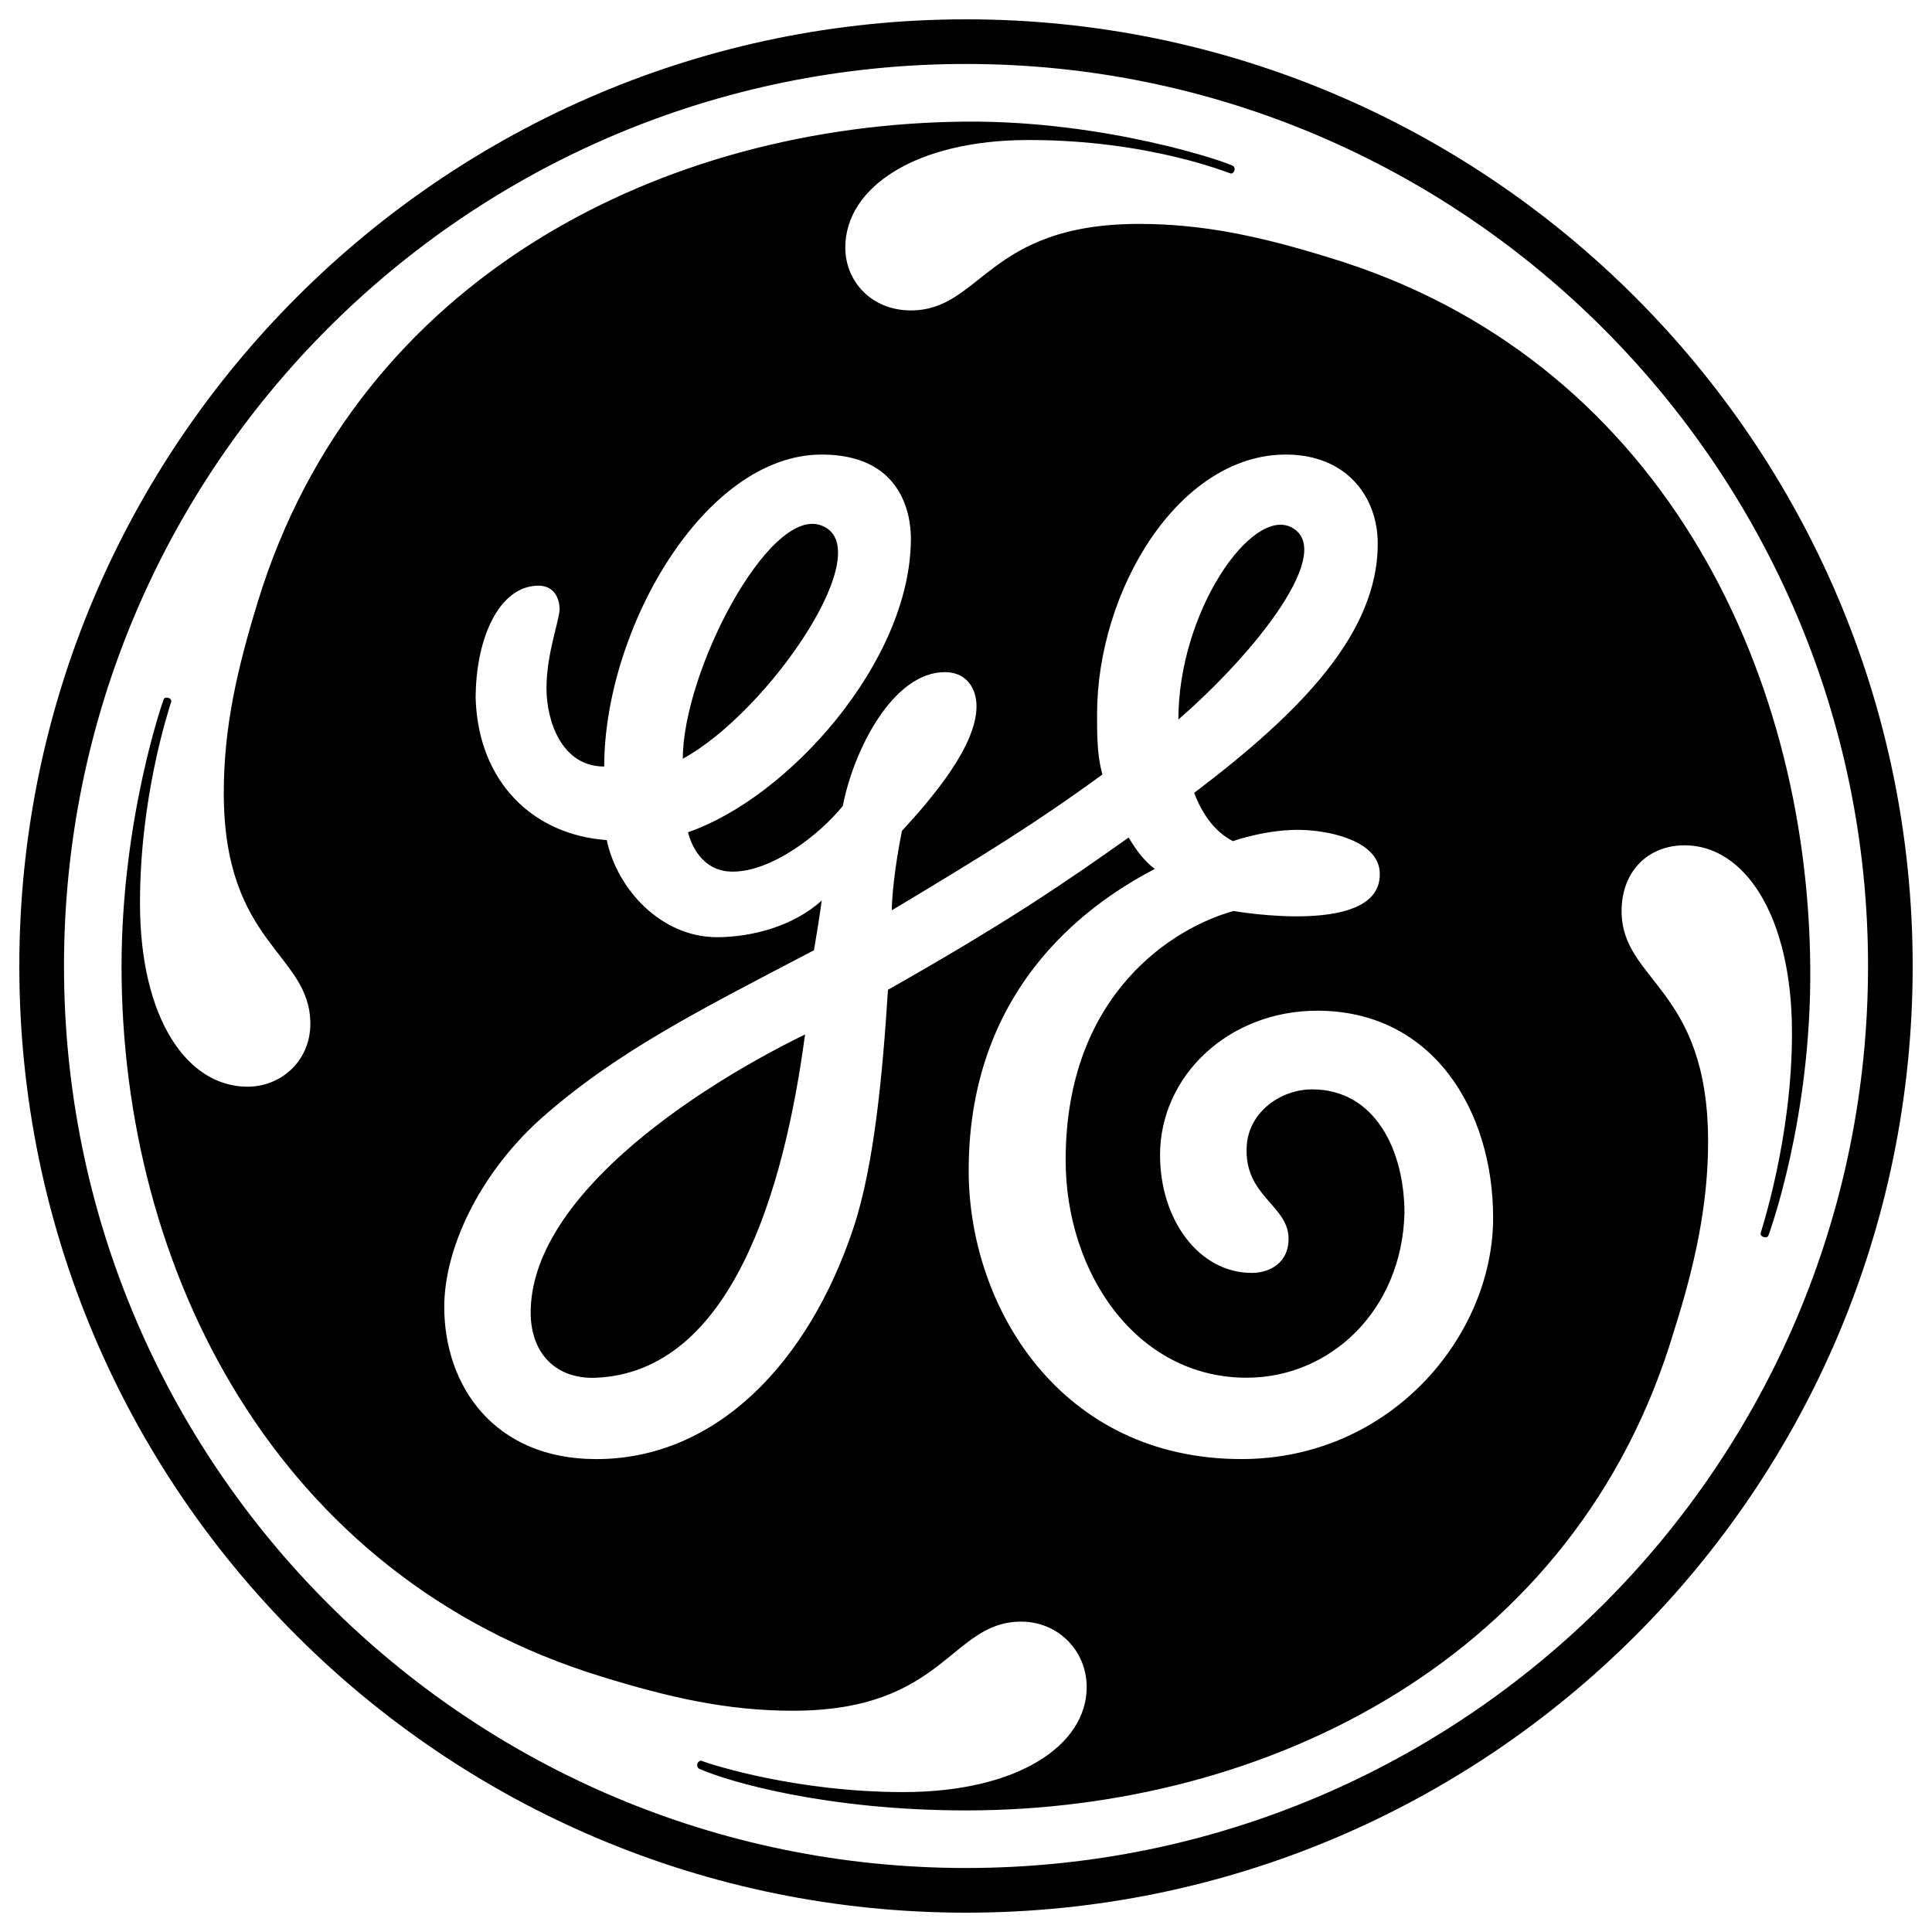 <svg width="57" height="57" viewBox="0 0 57 57" fill="none" xmlns="http://www.w3.org/2000/svg">
<path d="M34.766 21.228C34.766 18.052 36.916 14.972 38.089 15.552C39.426 16.222 37.087 19.214 34.766 21.228ZM20.145 22.385C20.145 19.831 22.664 14.98 24.203 15.493C26.023 16.099 22.696 20.993 20.145 22.385ZM17.59 40.648C16.432 40.7 15.657 39.959 15.657 38.722C15.657 35.399 20.268 32.224 23.751 30.52C23.133 35.16 21.565 40.469 17.59 40.648ZM38.865 29.819C36.235 29.819 34.225 31.754 34.225 34.074C34.225 36.008 35.388 37.555 36.93 37.555C37.476 37.555 38.017 37.244 38.017 36.553C38.017 35.542 36.683 35.299 36.783 33.795C36.85 32.804 37.785 32.14 38.713 32.14C40.568 32.14 41.436 33.938 41.436 35.793C41.36 38.657 39.251 40.647 36.78 40.647C33.529 40.647 31.44 37.555 31.44 34.227C31.44 29.273 34.691 27.34 36.395 26.878C36.41 26.878 40.843 27.666 40.705 25.712C40.641 24.852 39.363 24.521 38.44 24.486C37.413 24.446 36.375 24.816 36.375 24.816C35.837 24.542 35.463 24.007 35.232 23.392C38.404 20.991 40.648 18.672 40.648 16.041C40.648 14.649 39.718 13.411 37.938 13.411C34.766 13.411 32.367 17.434 32.367 21.071C32.367 21.687 32.367 22.309 32.526 22.849C30.513 24.317 29.016 25.233 26.311 26.857C26.311 26.519 26.382 25.644 26.61 24.514C27.537 23.507 28.81 21.999 28.81 20.837C28.81 20.297 28.503 19.83 27.879 19.83C26.334 19.83 25.176 22.154 24.866 23.778C24.169 24.633 22.776 25.716 21.613 25.716C20.686 25.716 20.375 24.865 20.297 24.553C23.238 23.547 26.874 19.524 26.874 15.887C26.874 15.115 26.564 13.411 24.244 13.411C20.763 13.411 17.826 18.597 17.826 22.615C16.585 22.615 16.123 21.302 16.123 20.296C16.123 19.288 16.509 18.286 16.509 17.974C16.509 17.664 16.354 17.279 15.888 17.279C14.73 17.279 14.033 18.826 14.033 20.606C14.113 23.082 15.737 24.633 17.901 24.785C18.212 26.257 19.525 27.65 21.148 27.65C22.156 27.65 23.393 27.34 24.244 26.568C24.169 27.108 24.094 27.574 24.014 28.036C20.608 29.819 18.132 31.056 15.888 33.067C14.113 34.694 13.107 36.859 13.107 38.558C13.107 40.883 14.575 43.048 17.591 43.048C21.148 43.048 23.859 40.186 25.176 36.238C25.793 34.384 26.04 31.682 26.198 29.202C29.753 27.188 31.44 26.027 33.298 24.71C33.53 25.096 33.763 25.405 34.07 25.636C32.447 26.488 28.579 28.888 28.579 34.534C28.579 38.557 31.284 43.047 36.626 43.047C41.035 43.047 44.052 39.409 44.052 35.926C44.051 32.757 42.271 29.819 38.865 29.819ZM52.168 36.465C52.156 36.489 52.113 36.521 52.025 36.493C51.957 36.469 51.942 36.437 51.942 36.392C51.945 36.349 52.877 33.595 52.869 30.439C52.861 27.028 51.477 24.939 49.702 24.939C48.615 24.939 47.842 25.715 47.842 26.878C47.842 28.966 50.394 29.122 50.394 33.686C50.394 35.541 50.007 37.32 49.392 39.254C46.526 48.923 37.397 53.413 28.503 53.413C24.401 53.413 21.487 52.569 20.62 52.18C20.585 52.16 20.552 52.092 20.58 52.024C20.6 51.973 20.66 51.933 20.696 51.949C21.047 52.084 23.549 52.872 26.645 52.872C30.048 52.872 32.061 51.48 32.061 49.776C32.061 48.694 31.21 47.843 30.128 47.843C28.038 47.843 27.88 50.472 23.394 50.472C21.46 50.472 19.757 50.086 17.747 49.465C8.151 46.526 3.583 37.476 3.586 28.502C3.59 24.129 4.817 20.647 4.836 20.615C4.852 20.592 4.907 20.567 4.974 20.592C5.042 20.615 5.057 20.671 5.054 20.691C4.943 21.054 4.13 23.549 4.13 26.645C4.13 30.052 5.522 32.061 7.302 32.061C8.305 32.061 9.156 31.29 9.156 30.207C9.156 28.115 6.602 27.883 6.602 23.395C6.602 21.461 6.992 19.757 7.608 17.748C10.55 8.153 19.604 3.657 28.501 3.588C32.636 3.556 36.253 4.794 36.392 4.904C36.416 4.925 36.44 4.977 36.416 5.04C36.383 5.115 36.335 5.123 36.312 5.119C36.269 5.115 33.916 4.131 30.355 4.131C27.028 4.128 24.939 5.521 24.939 7.303C24.939 8.306 25.715 9.158 26.872 9.158C28.962 9.158 29.117 6.606 33.606 6.606C35.535 6.606 37.239 6.988 39.249 7.61C48.923 10.55 53.325 19.679 53.408 28.501C53.453 33.019 52.18 36.437 52.168 36.465ZM28.502 1.887C13.802 1.887 1.888 13.797 1.888 28.501C1.888 43.202 13.802 55.112 28.502 55.112C43.199 55.112 55.113 43.202 55.113 28.501C55.113 13.877 43.199 1.887 28.502 1.887ZM28.502 56.43C13.105 56.43 0.57 43.974 0.57 28.502C0.57 13.101 13.105 0.57 28.502 0.57C43.895 0.57 56.43 13.101 56.43 28.502C56.43 43.974 43.895 56.43 28.502 56.43Z" fill="black"/>
</svg>
